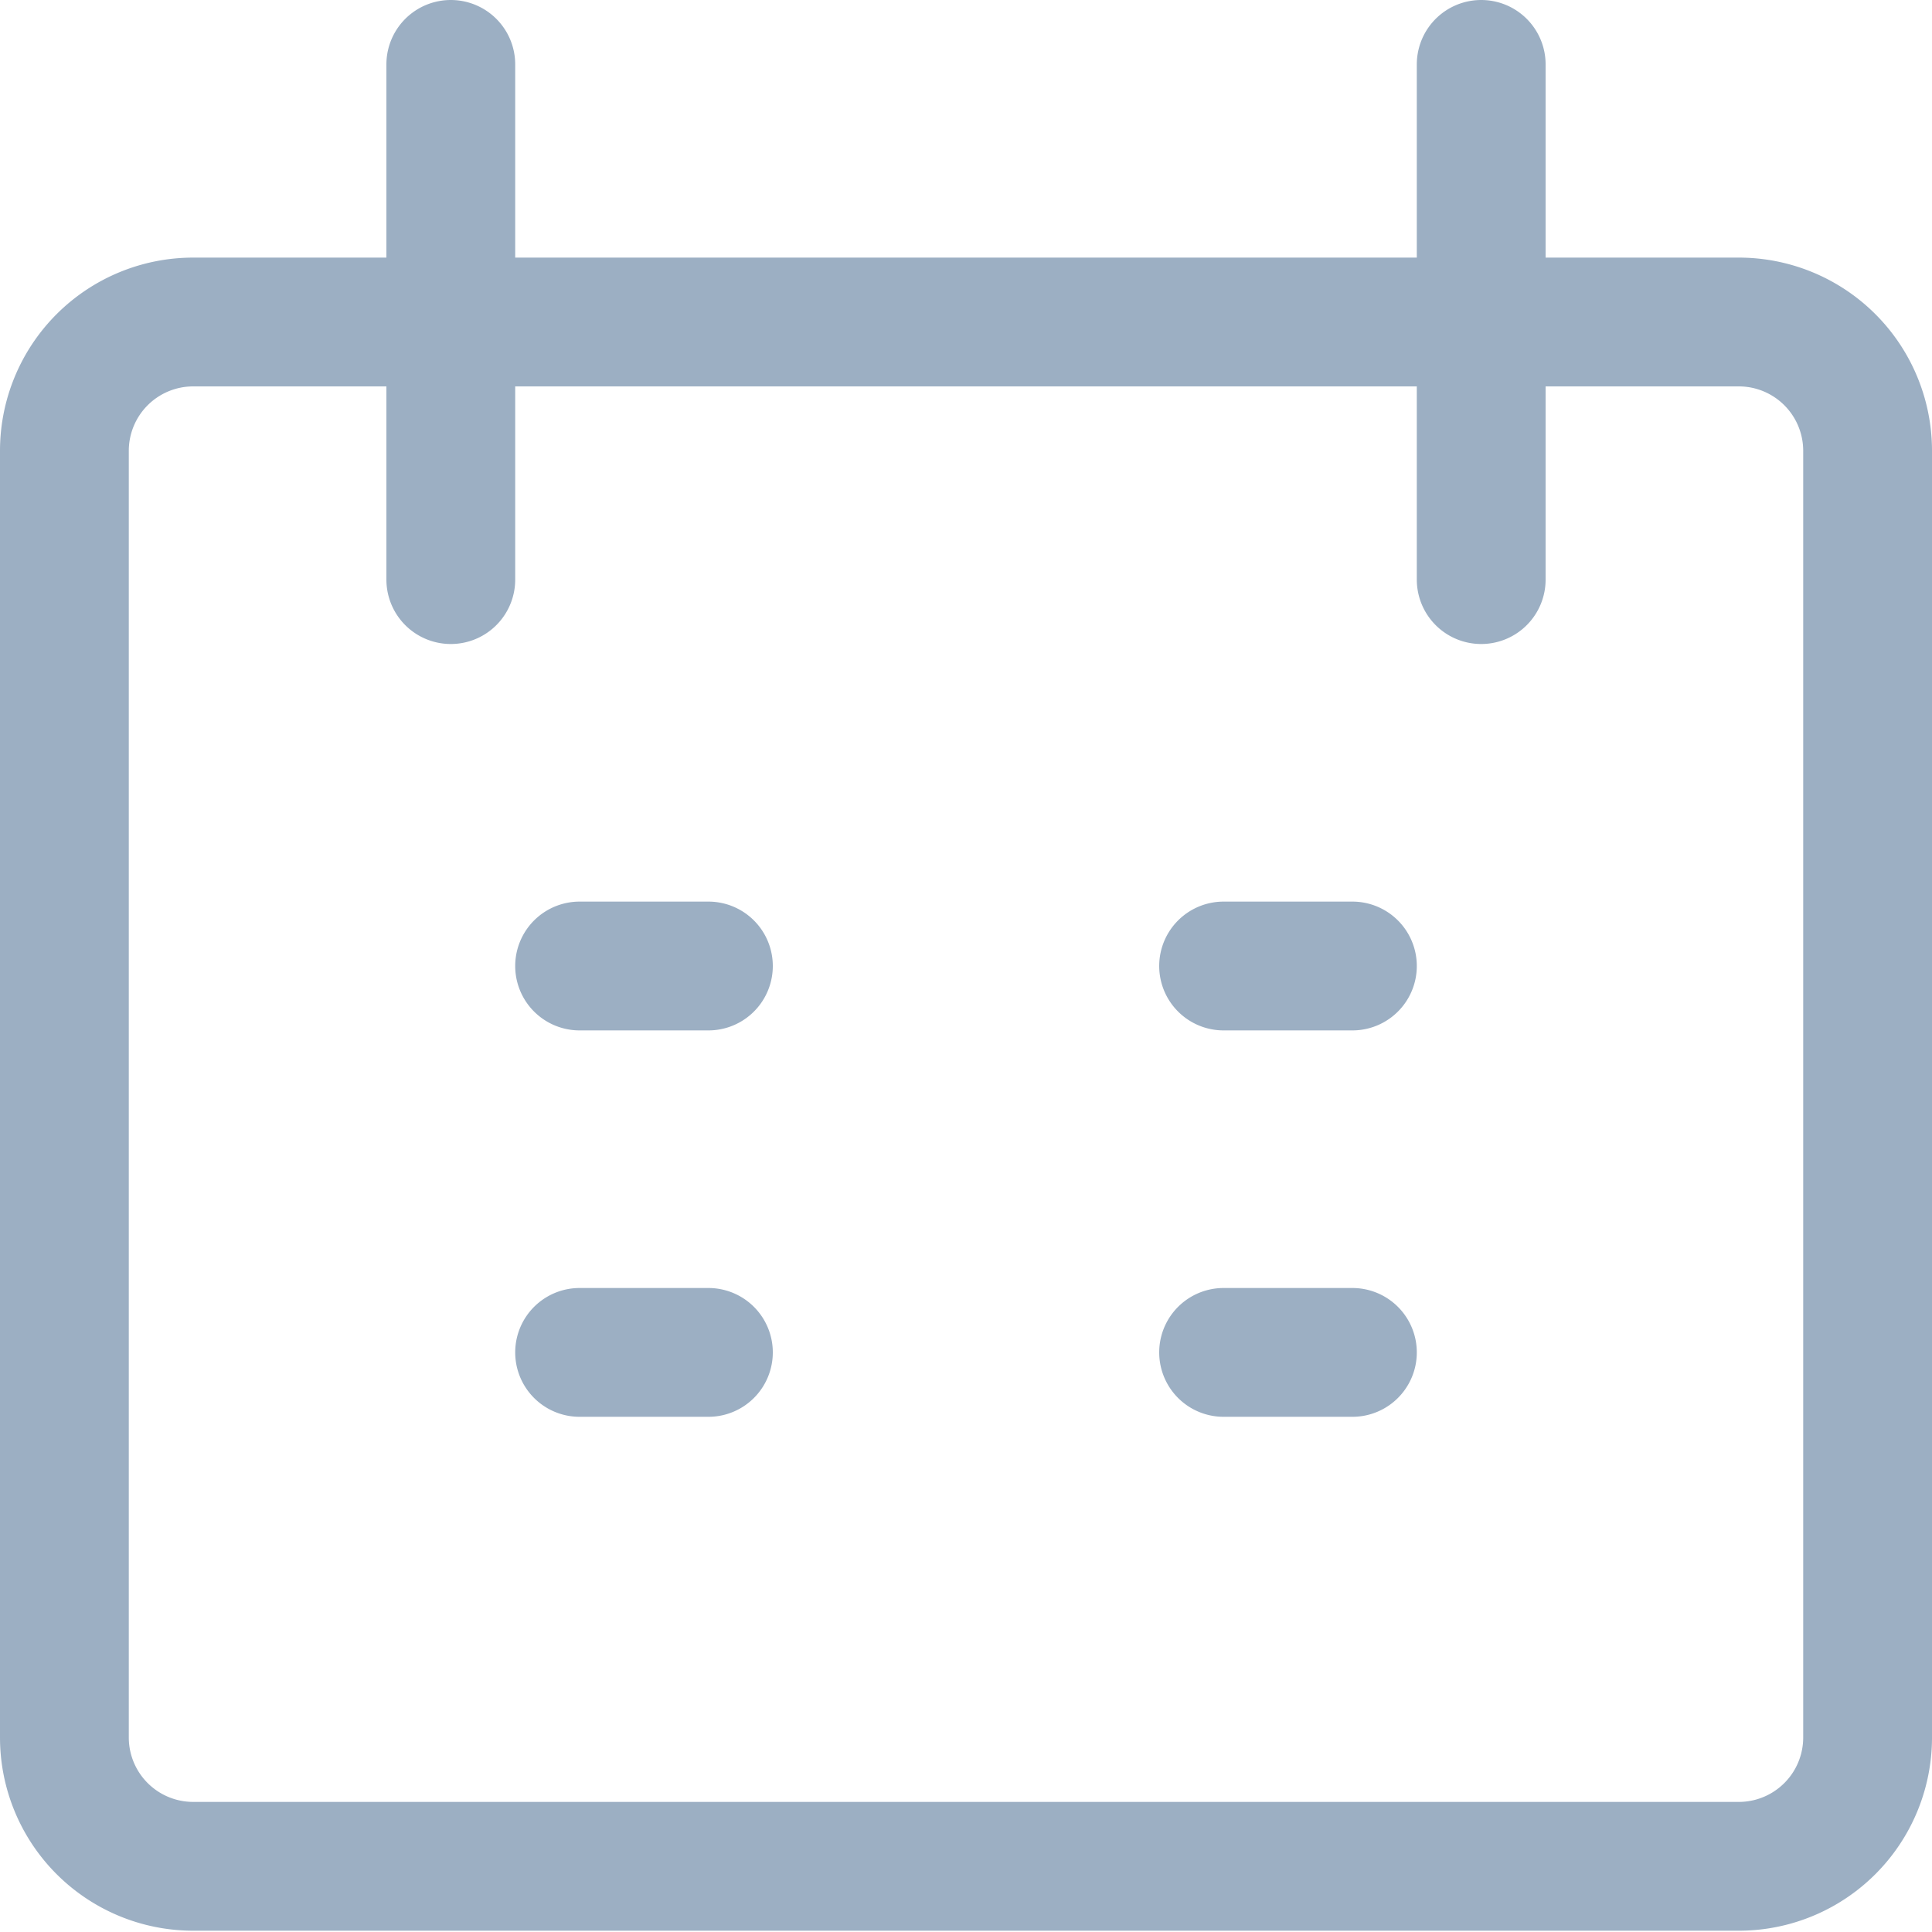 <svg xmlns="http://www.w3.org/2000/svg" width="15" height="15" viewBox="0 0 15 15"><path fill="none" stroke="#9cafc3" stroke-linecap="round" stroke-linejoin="round" stroke-miterlimit="50" d="M4.5 7.5h1M9.5 7.5h1M4.5 10.5h1M9.5 10.5h1M3.5 4.5v-4M11.5 4.5v-4M13.5 14.49h-12a1 1 0 0 1-1-1V3.5a1 1 0 0 1 1-1h12a1 1 0 0 1 1 1v9.99a1 1 0 0 1-1 1z"/></svg>